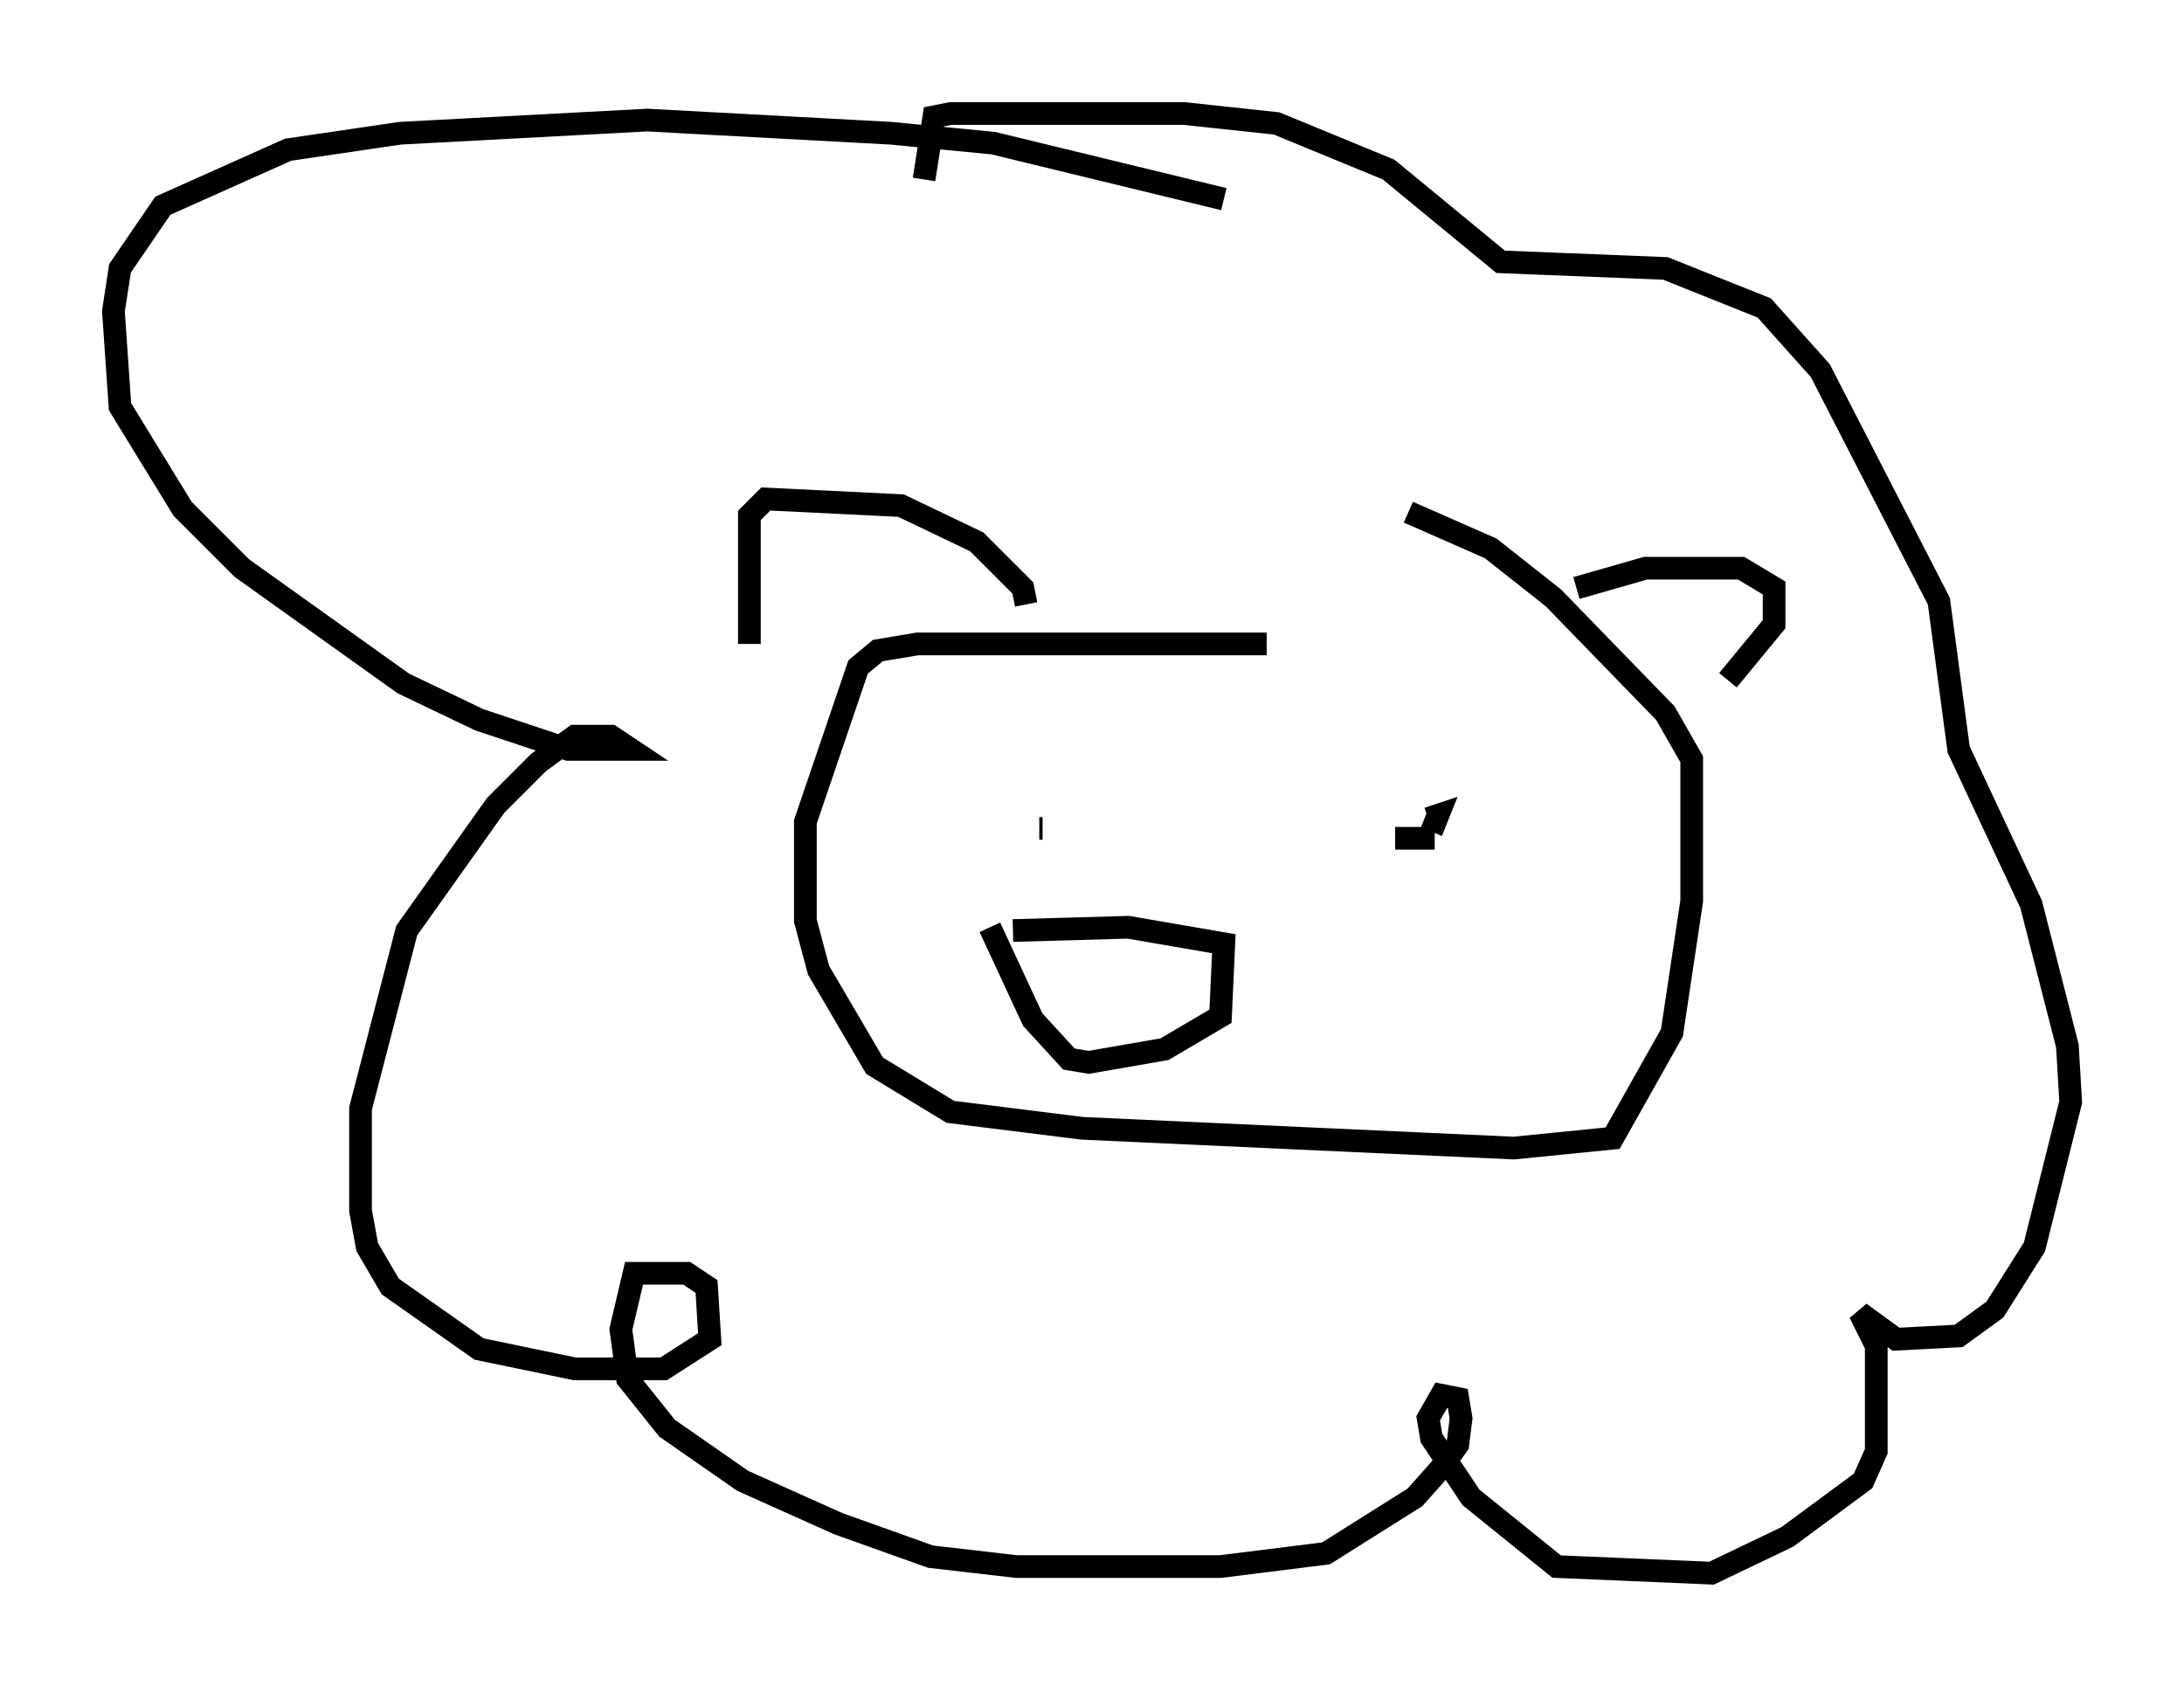 <?xml version="1.0" encoding="utf-8" ?>
<svg baseProfile="full" height="74.346" version="1.1" width="96.279" xmlns="http://www.w3.org/2000/svg" xmlns:ev="http://www.w3.org/2001/xml-events" xmlns:xlink="http://www.w3.org/1999/xlink"><defs /><rect fill="white" height="74.346" width="96.279" x="0" y="0" /><path d="M47.559, 35.067 m0.0, 0.0 m-1.743, 1.453 l0.145, 0.0 m17.285, 0.436 l-1.743, 0.0 m-16.849, 4.067 l5.084, -0.145 4.212, 0.726 l-0.145, 3.196 -2.469, 1.453 l-3.341, 0.581 -0.872, -0.145 l-1.598, -1.743 -1.888, -4.067 m19.464, -4.212 l0.291, -0.726 -0.436, 0.145 m-7.117, -7.698 l-15.397, 0.0 -1.743, 0.291 l-0.872, 0.726 -2.324, 6.827 l0.0, 4.358 0.581, 2.179 l2.469, 4.212 3.341, 2.034 l5.81, 0.726 19.028, 0.872 l4.358, -0.436 2.615, -4.648 l0.872, -5.81 0.0, -6.246 l-1.162, -2.034 -4.939, -5.084 l-2.76, -2.179 -3.631, -1.598 m-8.134, -13.799 l-10.168, -2.469 -4.503, -0.436 l-10.749, -0.581 -10.894, 0.581 l-4.939, 0.726 -5.52, 2.469 l-1.888, 2.76 -0.291, 1.888 l0.291, 4.212 2.76, 4.503 l2.615, 2.615 7.117, 5.084 l3.341, 1.598 3.922, 1.307 l2.76, 0.0 -0.872, -0.581 l-1.598, 0.0 -1.598, 1.162 l-1.888, 1.888 -3.922, 5.52 l-2.034, 7.844 0.0, 4.503 l0.291, 1.598 1.017, 1.743 l3.922, 2.76 4.212, 0.872 l3.922, 0.0 2.034, -1.307 l-0.145, -2.324 -0.872, -0.581 l-2.324, 0.0 -0.581, 2.469 l0.291, 2.179 1.743, 2.179 l3.341, 2.324 4.212, 1.888 l4.067, 1.453 3.777, 0.436 l9.006, 0.0 4.648, -0.581 l3.922, -2.469 1.162, -1.307 l0.726, -1.017 0.145, -1.162 l-0.145, -0.872 -0.726, -0.145 l-0.581, 1.017 0.145, 0.872 l1.743, 2.615 3.777, 3.05 l6.827, 0.291 3.341, -1.598 l3.341, -2.469 0.581, -1.307 l0.0, -4.648 -0.726, -1.453 l1.598, 1.162 2.76, -0.145 l1.598, -1.162 1.743, -2.76 l1.598, -6.391 -0.145, -2.469 l-1.598, -6.246 -3.196, -6.827 l-0.872, -6.536 -5.229, -10.168 l-2.469, -2.76 -4.358, -1.743 l-7.263, -0.291 -4.939, -4.067 l-4.939, -2.034 -4.067, -0.436 l-10.313, 0.0 -0.726, 0.145 l-0.436, 2.76 m28.76, 18.011 l3.05, -0.872 4.212, 0.0 l1.453, 0.872 0.0, 1.598 l-2.034, 2.469 m-30.938, -3.341 l-0.145, -0.726 -2.034, -2.034 l-3.341, -1.598 -5.955, -0.291 l-0.726, 0.726 0.0, 5.665 " fill="none" stroke="black" stroke-width="1" /></svg>